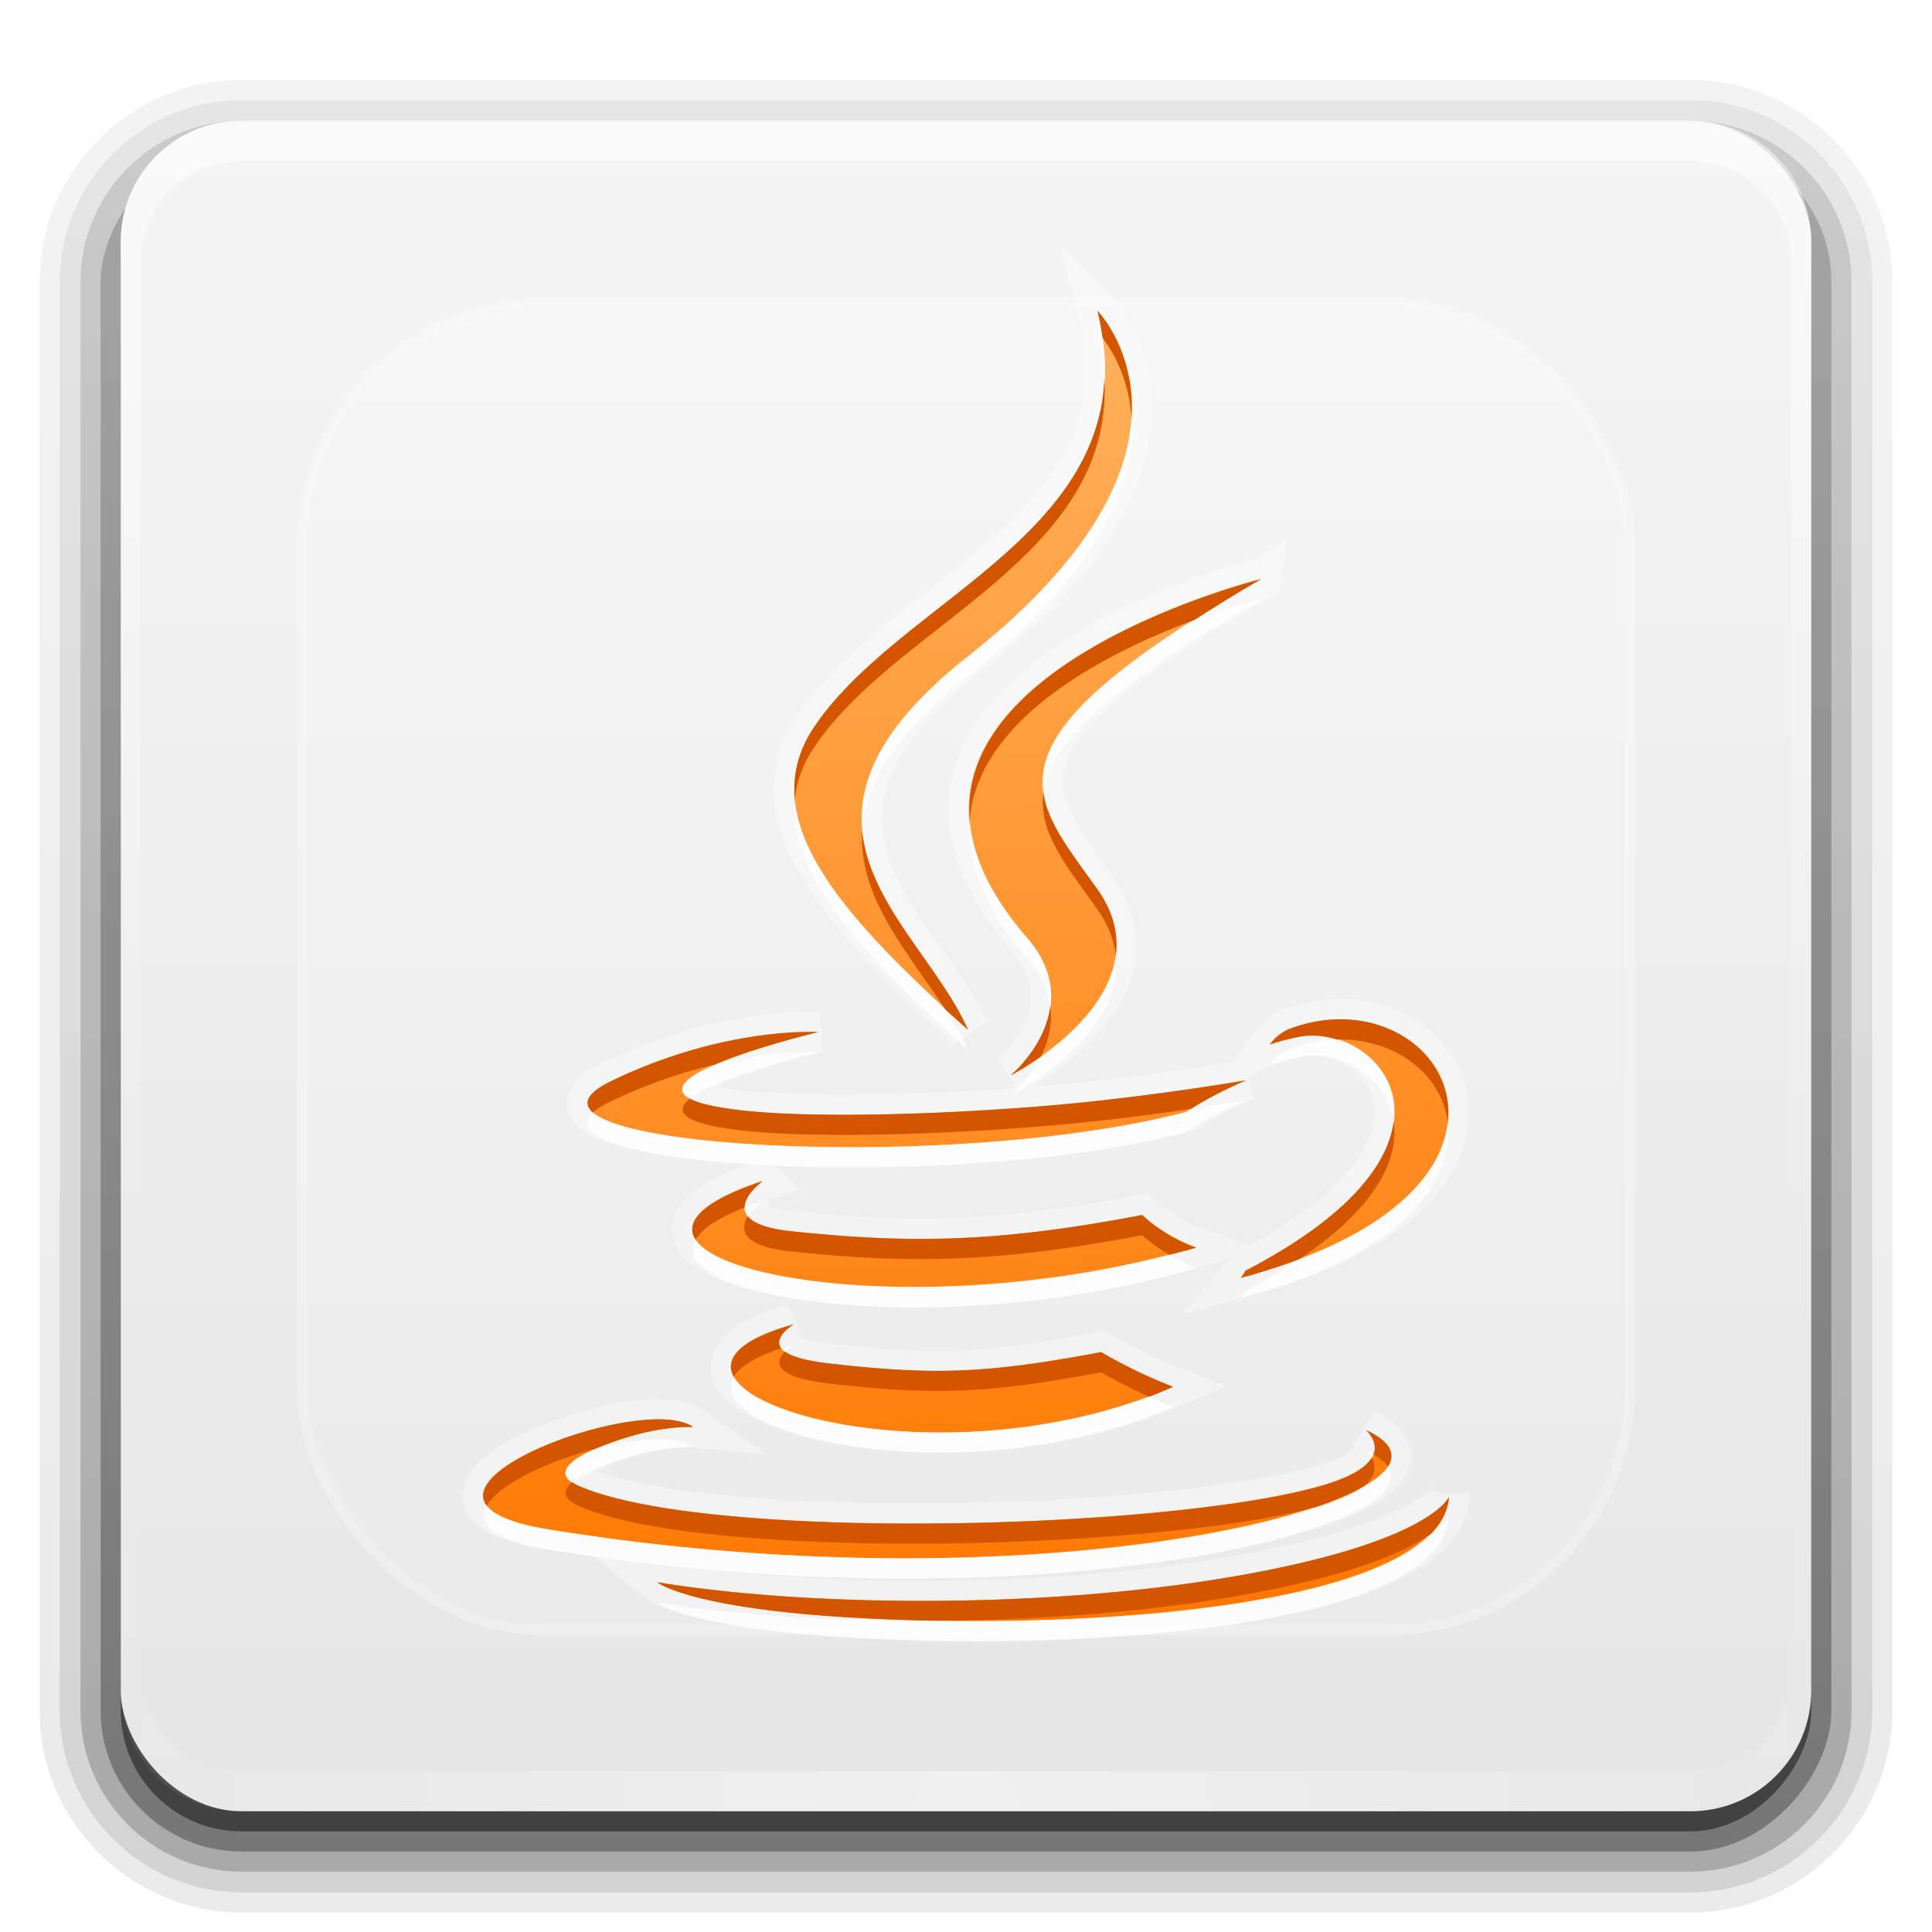 <svg xmlns="http://www.w3.org/2000/svg" xmlns:xlink="http://www.w3.org/1999/xlink" version="1.0" width="96" height="96"><defs><linearGradient id="e"><stop offset="0" stop-color="#f70"/><stop offset="1" stop-color="#ffb15d"/></linearGradient><linearGradient x1="45.448" y1="92.54" x2="45.448" y2="7.017" id="g" gradientUnits="userSpaceOnUse" gradientTransform="scale(1.006 .994)"><stop offset="0"/><stop offset="1" stop-opacity=".588"/></linearGradient><linearGradient id="a"><stop offset="0" stop-color="#e6e6e6"/><stop offset="1" stop-color="#f5f5f5"/></linearGradient><linearGradient x1="48" y1="90" x2="48" y2="5.988" id="n" xlink:href="#a" gradientUnits="userSpaceOnUse"/><filter color-interpolation-filters="sRGB" id="h"><feGaussianBlur stdDeviation="1.71"/></filter><linearGradient x1="45.448" y1="92.54" x2="45.448" y2="7.017" id="b" gradientUnits="userSpaceOnUse" gradientTransform="matrix(1.006 0 0 .994 100 0)"><stop offset="0"/><stop offset="1" stop-opacity=".588"/></linearGradient><linearGradient x1="32.251" y1="6.132" x2="32.251" y2="90.239" id="j" xlink:href="#b" gradientUnits="userSpaceOnUse" gradientTransform="matrix(1.024 0 0 1.012 -1.143 -98.071)"/><linearGradient x1="32.251" y1="6.132" x2="32.251" y2="90.239" id="k" xlink:href="#b" gradientUnits="userSpaceOnUse" gradientTransform="matrix(1.024 0 0 1.012 -1.143 -98.071)"/><linearGradient x1="32.251" y1="6.132" x2="32.251" y2="90.239" id="l" xlink:href="#b" gradientUnits="userSpaceOnUse" gradientTransform="matrix(1.024 0 0 1.012 -1.143 -98.071)"/><linearGradient x1="32.251" y1="6.132" x2="32.251" y2="90.239" id="m" xlink:href="#b" gradientUnits="userSpaceOnUse" gradientTransform="translate(0 -97)"/><linearGradient x1="32.251" y1="6.132" x2="32.251" y2="90.239" id="i" xlink:href="#b" gradientUnits="userSpaceOnUse" gradientTransform="matrix(1.024 0 0 1.012 -1.143 -98.071)"/><linearGradient id="d"><stop offset="0" stop-color="#fff"/><stop offset="1" stop-color="#fff" stop-opacity="0"/></linearGradient><radialGradient cx="48" cy="90.172" r="42" fx="48" fy="90.172" id="p" xlink:href="#c" gradientUnits="userSpaceOnUse" gradientTransform="matrix(1.157 0 0 .996 -7.551 .197)"/><linearGradient id="c"><stop offset="0" stop-color="#fff"/><stop offset="1" stop-color="#fff" stop-opacity="0"/></linearGradient><linearGradient x1="36.357" y1="6" x2="36.357" y2="63.893" id="o" xlink:href="#d" gradientUnits="userSpaceOnUse"/><linearGradient x1="64" y1="60" x2="62" y2="7" id="w" xlink:href="#e" gradientUnits="userSpaceOnUse" gradientTransform="matrix(1.232 0 0 1.232 -27.816 7.17)"/><clipPath id="t"><path d="M-118 6c-3.324 0-6 2.676-6 6v72c0 3.324 2.676 6 6 6h72c3.324 0 6-2.676 6-6V12c0-3.324-2.676-6-6-6h-72zm42.531 9.438s6.743 6.784-6.437 17.187c-10.57 8.348-2.407 13.092 0 18.531-6.17-5.566-10.692-10.44-7.656-15 4.457-6.693 16.821-9.97 14.093-20.718zm8.125 13.343c-14.198 8.234-11.545 10.6-8.125 15.407 3.661 5.156-4.312 9.25-4.312 9.25s3.954-3.227.812-6.844C-89.612 34.329-67.344 28.78-67.344 28.78zm3.594 21.875c6.598-.338 10.188 8.958-4.594 12.844 0 0 .162-.193.219-.344 12.215-6.345 6.567-12.446 2.625-11.625-.964.201-1.406.375-1.406.375s.378-.57 1.062-.812c.731-.257 1.411-.403 2.094-.438zm-26.406.625c.519-.013.812 0 .812 0s-11.83 2.822-4.187 3.844c3.227.432 9.63.315 15.625-.188 4.897-.41 9.812-1.25 9.812-1.25s-1.72.71-2.969 1.563c-12.017 3.16-35.245 1.7-28.562-1.531 4.237-2.05 7.911-2.397 9.469-2.438zm-1.938 7.407s-2.823 2.06 1.438 2.5c5.511.569 9.873.637 17.406-.813 0 0 1.05 1.048 2.688 1.625-15.408 4.507-32.556.346-21.532-3.313zm1.531 7.124s-2.476 1.45 1.782 1.938c5.159.589 7.816.512 13.5-.563 0 0 1.475.908 3.562 1.72-12.745 5.46-28.854-.298-18.844-3.094zm-6.468 4.72c.614.023 1.146.147 1.469.374 0 0-.853-.059-2.282.25-1.37.296-5.696 1.677-3.375 2.688 6.462 2.81 29.708 2.165 37.063-.063 3.868-1.173 2.031-2.719 2.031-2.719 6.74 3.041-14.61 9.15-40.594 4.938-8.337-1.353 1.386-5.634 5.688-5.469zM-58 74.374c-.426 5.547-18.434 6.718-30.156 5.969-7.704-.496-9.188-1.719-9.188-1.719 7.319 1.208 19.65 1.415 29.656-.469 8.87-1.668 9.688-3.781 9.688-3.781z" fill="#f0f"/></clipPath><filter x="-.17" y="-.125" width="1.339" height="1.25" color-interpolation-filters="sRGB" id="v"><feGaussianBlur stdDeviation="3.393"/></filter><linearGradient x1="64" y1="60" x2="62" y2="7" id="u" xlink:href="#e" gradientUnits="userSpaceOnUse" gradientTransform="matrix(1.232 0 0 1.232 -157.816 7.17)"/><linearGradient id="f"><stop offset="0" stop-color="#fff"/><stop offset="1" stop-color="#fff" stop-opacity="0"/></linearGradient><clipPath id="q"><rect width="84" height="84" rx="6" ry="6" x="6" y="6" fill="#fff"/></clipPath><filter x="-.192" y="-.192" width="1.384" height="1.384" color-interpolation-filters="sRGB" id="s"><feGaussianBlur stdDeviation="5.28"/></filter><linearGradient x1="48" y1="20.221" x2="48" y2="138.661" id="r" xlink:href="#f" gradientUnits="userSpaceOnUse"/></defs><g transform="scale(1 -1)"><path d="M12-95.031c-5.511 0-10.031 4.52-10.031 10.031v71C1.969-8.489 6.489-3.969 12-3.969h72c5.511 0 10.031-4.52 10.031-10.031v-71c0-5.511-4.52-10.031-10.031-10.031H12z" opacity=".08" fill="url(#i)"/><path d="M12-94.031c-4.972 0-9.031 4.06-9.031 9.031v71c0 4.972 4.06 9.031 9.031 9.031h72c4.972 0 9.031-4.06 9.031-9.031v-71c0-4.972-4.06-9.031-9.031-9.031H12z" opacity=".1" fill="url(#j)"/><path d="M12-93c-4.41 0-8 3.59-8 8v71c0 4.41 3.59 8 8 8h72c4.41 0 8-3.59 8-8v-71c0-4.41-3.59-8-8-8H12z" opacity=".2" fill="url(#k)"/><rect width="86" height="85" rx="7" ry="7" x="5" y="-92" opacity=".3" fill="url(#l)"/><rect width="84" height="84" rx="6" ry="6" x="6" y="-91" opacity=".45" fill="url(#m)"/></g><rect width="84" height="84" rx="6" ry="6" x="6" y="6" fill="url(#n)"/><path d="M12 6c-3.324 0-6 2.676-6 6v72c0 .335.041.65.094.969.048.295.097.597.187.875l.032.094c.098.287.234.547.375.812.144.274.315.536.5.781a6.105 6.105 0 0 0 2.094 1.781c.278.14.573.247.874.344a4.843 4.843 0 0 1-.719-.375c-.007-.004-.023.005-.03 0-.033-.02-.063-.042-.095-.062-.12-.077-.23-.164-.343-.25-.106-.081-.214-.161-.313-.25a5.042 5.042 0 0 1-.5-.531 5.092 5.092 0 0 1-.312-.407c-.025-.038-.039-.086-.063-.125-.065-.103-.13-.204-.187-.312a5.371 5.371 0 0 1-.282-.625c-.008-.022-.023-.04-.03-.063-.033-.092-.037-.187-.063-.281-.03-.107-.07-.203-.094-.313A5.098 5.098 0 0 1 7 85V13c0-2.782 2.218-5 5-5h72c2.782 0 5 2.218 5 5v72c0 .364-.052.721-.125 1.063a4.896 4.896 0 0 1-.156.593c-.008.022-.024.04-.031.063a5.482 5.482 0 0 1-.22.531c-.04.083-.078.17-.124.25-.055.097-.127.188-.188.281a5.092 5.092 0 0 1-.312.406 5.05 5.05 0 0 1-.469.5l-.031.032a4.818 4.818 0 0 1-.438.344c-.102.073-.204.153-.312.218-.008.005-.024-.004-.031 0a4.843 4.843 0 0 1-.72.375c.302-.097.597-.204.876-.344a6.105 6.105 0 0 0 2.094-1.78c.184-.246.355-.508.5-.782a5.69 5.69 0 0 0 .374-.813l.032-.093c.09-.278.139-.58.187-.875.053-.318.094-.634.094-.969V12c0-3.324-2.676-6-6-6H12z" opacity=".5" fill="url(#o)"/><path d="M12 90c-3.324 0-6-2.676-6-6V12c0-.335.041-.65.094-.969.048-.295.097-.597.187-.875l.032-.094a5.69 5.69 0 0 1 .375-.812c.144-.274.315-.536.5-.781a6.105 6.105 0 0 1 2.094-1.781c.278-.14.573-.247.874-.344-.256.1-.486.236-.719.375-.007.004-.023-.005-.03 0-.033.019-.063.042-.095.062-.12.077-.23.164-.343.25-.106.081-.214.161-.313.25a5.042 5.042 0 0 0-.5.532c-.107.13-.218.265-.312.406-.025.038-.039.086-.063.125-.065.103-.13.204-.187.312a5.371 5.371 0 0 0-.282.625c-.007.022-.023.04-.03.063-.033.092-.037.187-.063.281-.03.107-.07.203-.094.313A5.098 5.098 0 0 0 7 11v72c0 2.782 2.218 5 5 5h72c2.782 0 5-2.218 5-5V11c0-.364-.052-.721-.125-1.063a4.896 4.896 0 0 0-.156-.593c-.008-.022-.024-.04-.031-.063a5.482 5.482 0 0 0-.22-.531c-.04-.083-.078-.17-.124-.25-.055-.097-.127-.188-.188-.281a5.092 5.092 0 0 0-.312-.406 5.05 5.05 0 0 0-.469-.5l-.031-.032a4.818 4.818 0 0 0-.438-.343c-.102-.074-.204-.154-.312-.22-.008-.004-.024.005-.031 0a4.843 4.843 0 0 0-.72-.374c.302.097.597.204.876.343a6.105 6.105 0 0 1 2.094 1.782c.184.245.355.507.5.781.14.265.276.525.374.813l.032.093c.09.278.139.58.187.875.053.318.094.634.094.969v72c0 3.324-2.676 6-6 6H12z" opacity=".4" fill="url(#p)"/><rect width="84" height="84" rx="6" ry="6" x="-124" y="6" fill="#f0f"/><g><rect width="66" height="66" rx="12" ry="12" x="15" y="15" clip-path="url(#q)" opacity=".5" fill="url(#r)" stroke="#fff" stroke-width=".5" stroke-linecap="round" filter="url(#s)"/></g><g fill-rule="evenodd"><path d="M-75.476 15.447c2.728 10.748-9.632 14.016-14.09 20.71-3.035 4.56 1.49 9.446 7.66 15.013-2.405-5.44-10.569-10.206 0-18.554 13.181-10.404 6.43-17.169 6.43-17.169zm8.122 13.32s-22.27 5.557-11.625 17.822c3.142 3.617-.809 6.852-.809 6.852s7.973-4.082 4.312-9.238c-3.421-4.807-6.076-7.203 8.122-15.437zm3.618 21.903a7.5 7.5 0 0 0-2.117.423 2.196 2.196 0 0 0-1.04.808s.423-.183 1.387-.385c3.942-.821 9.597 5.28-2.618 11.626-.057.151-.231.346-.231.346 14.782-3.886 11.218-13.157 4.62-12.818zm-26.407.615c-1.557.041-5.233.376-9.47 2.426-6.683 3.231 16.546 4.7 28.563 1.54 1.25-.853 2.964-1.579 2.964-1.579s-4.918.86-9.816 1.27c-5.994.503-12.4.625-15.628.193-7.642-1.022 4.196-3.85 4.196-3.85s-.29-.013-.809 0zm-1.963 7.391c-11.024 3.66 6.15 7.818 21.557 3.311-1.637-.577-2.695-1.617-2.695-1.617-7.533 1.45-11.888 1.378-17.4.809-4.26-.44-1.462-2.503-1.462-2.503zm1.54 7.122c-10.01 2.797 6.116 8.579 18.862 3.118-2.088-.811-3.58-1.732-3.58-1.732-5.684 1.074-8.352 1.166-13.512.577-4.258-.488-1.77-1.963-1.77-1.963zm-6.467 4.735c-4.302-.166-14.035 4.113-5.698 5.466 25.985 4.212 47.351-1.886 40.612-4.927 0 0 1.828 1.52-2.04 2.694-7.355 2.228-30.609 2.888-37.07.077-2.321-1.01 2.017-2.398 3.387-2.694 1.429-.31 2.271-.231 2.271-.231-.322-.228-.848-.362-1.462-.385zM-58 74.383s-.831 2.103-9.7 3.772c-10.007 1.883-22.323 1.67-29.641.462 0 0 1.496 1.236 9.2 1.732 11.722.75 29.715-.42 30.141-5.967z" transform="translate(130)" clip-path="url(#t)" opacity=".6" fill="url(#u)" stroke="#fff" stroke-width="2" filter="url(#v)"/><path d="M54.524 15.447c2.728 10.748-9.632 14.016-14.09 20.71-3.035 4.56 1.49 9.446 7.66 15.013-2.405-5.44-10.569-10.206 0-18.554 13.181-10.404 6.43-17.169 6.43-17.169zm8.122 13.32s-22.27 5.557-11.625 17.822c3.142 3.617-.809 6.852-.809 6.852s7.973-4.082 4.312-9.238c-3.421-4.807-6.076-7.203 8.122-15.437zm3.618 21.903a7.5 7.5 0 0 0-2.117.423 2.196 2.196 0 0 0-1.04.808s.423-.183 1.387-.385c3.942-.821 9.597 5.28-2.618 11.626-.057.151-.231.346-.231.346 14.782-3.886 11.218-13.157 4.62-12.818zm-26.407.615c-1.557.041-5.233.376-9.47 2.426-6.683 3.231 16.546 4.7 28.563 1.54 1.25-.853 2.964-1.579 2.964-1.579s-4.918.86-9.816 1.27c-5.994.503-12.4.625-15.628.193-7.642-1.022 4.196-3.85 4.196-3.85s-.29-.013-.809 0zm-1.963 7.391c-11.024 3.66 6.15 7.818 21.557 3.311-1.637-.577-2.695-1.617-2.695-1.617-7.533 1.45-11.888 1.378-17.4.809-4.26-.44-1.462-2.503-1.462-2.503zm1.54 7.122c-10.01 2.797 6.116 8.579 18.862 3.118-2.088-.811-3.58-1.732-3.58-1.732-5.684 1.074-8.352 1.166-13.512.577-4.258-.488-1.77-1.963-1.77-1.963zm-6.467 4.735c-4.302-.166-14.035 4.113-5.698 5.466 25.985 4.212 47.351-1.886 40.612-4.927 0 0 1.828 1.52-2.04 2.694-7.355 2.228-30.609 2.888-37.07.077-2.321-1.01 2.017-2.398 3.387-2.694 1.429-.31 2.271-.231 2.271-.231-.322-.228-.848-.362-1.462-.385zM72 74.383s-.831 2.103-9.7 3.772c-10.007 1.883-22.323 1.67-29.641.462 0 0 1.496 1.236 9.2 1.732 11.722.75 29.715-.42 30.141-5.967z" fill="url(#w)"/><path d="M54.531 16.438c.209.822.302 1.604.344 2.343.024-.635.009-1.301-.094-2-.004-.005.004-.026 0-.031-.159-.205-.25-.313-.25-.313zm1.688 4.312c-.178 2.953-1.969 7.016-8.125 11.875-4.19 3.31-5.422 6.051-5.25 8.5.2-2.196 1.616-4.63 5.25-7.5 6.88-5.431 8.312-9.872 8.125-12.875zm6.437 9.031s-1.39.319-3.312 1.032c-.028.017-.067.013-.094.03-6.032 3.875-7.718 6.309-7.406 8.532.324-2.357 3.063-5.1 10.812-9.594zM39.5 39.813c-.285 3.797 3.607 7.844 8.594 12.343-.301-.68-.692-1.333-1.125-2l-.063-.093c-3.978-3.68-7.063-7.057-7.406-10.25zm8.688.906c-.166 2 .598 4.287 2.843 6.875.727.836 1.052 1.646 1.157 2.406.129-1.023-.098-2.188-1.157-3.406-1.873-2.16-2.709-4.126-2.843-5.875zm7.25 6.718c-.268 2.237-2.264 4.038-3.72 5.063-.598 1.185-1.5 1.938-1.5 1.938s5.75-2.945 5.22-7zm10.812 4.22c-.683.034-1.363.18-2.094.437a2.328 2.328 0 0 0-1.062.812s.442-.174 1.406-.375c1.971-.41 4.37.91 4.75 3.125.216-2.025-1.172-3.49-2.813-4-.06.002-.125-.003-.187 0zm-26.406.624c-.874.023-2.412.166-4.344.625-1.306.57-2.11 1.199-1.219 1.688 1.397-1.118 6.375-2.313 6.375-2.313s-.293-.013-.812 0zm22.062 2.407l-2.718.406c-.083.053-.171.102-.25.156-9.818 2.582-27.109 2.066-29.47.031-2.91 2.813 18.203 3.932 29.47.969 1.249-.853 2.968-1.563 2.968-1.563zm10.032 1.062c-.24 2.306-2.327 4.918-7.376 6.813a28.076 28.076 0 0 1-2.687 1.593c-.057.151-.219.344-.219.344 8.069-2.121 10.655-5.858 10.282-8.75zm-34.032 3.938c-.321.106-.632.205-.906.312a.698.698 0 0 0 .156.438c.263-.434.75-.75.75-.75zm-3.343 1.906C32.84 64.527 46.721 66.719 59.436 63c-.53-.187-.95-.423-1.343-.656-10.827 2.802-22.076 1.525-23.532-.75zm4.874 5.218a13.96 13.96 0 0 0-.624.188c.043.06.11.099.187.156.204-.213.438-.344.438-.344zm-2.968 1.594c-1.687 2.826 11.218 6.04 21.812 1.5a23.894 23.894 0 0 1-1.187-.5c-9.068 3.347-19.324 1.368-20.625-1zm-3.5 3.125c-.953-.036-2.177.15-3.407.469-1.106.492-1.94 1.116-1.156 1.656.006-.005.026.005.032 0 .801-.69 2.85-1.312 3.718-1.5 1.429-.309 2.282-.25 2.282-.25-.323-.227-.855-.351-1.47-.375zm34.906.531s.155.152.281.376c.034-.056.073-.103.094-.157-.117-.066-.233-.154-.375-.219zm1.094.813c-.206.327-.624.64-1.188.969-.016.013-.045.018-.062.031-.377.295-.95.625-1.875.906-.193.059-.442.1-.656.156C58.45 77.165 43.825 78.683 27.28 76c-1.78-.289-2.732-.704-3.093-1.188-.526.883.151 1.71 3.093 2.188 23.866 3.868 43.81-.956 41.688-4.125zm3.031 2.5s-.174.348-.938.875c-.025.025-.067.037-.093.063-3.43 3.308-14.854 4.39-24.469 4.218h-.031c-5.245.031-10.153-.302-13.813-.906 0 0 1.484 1.223 9.188 1.719 11.722.75 29.73-.422 30.156-5.969z" opacity=".8" fill="#fff"/><path d="M54.524 15.447c2.728 10.748-9.632 14.016-14.09 20.71-3.035 4.56 1.49 9.446 7.66 15.013-2.405-5.44-10.569-10.206 0-18.554 13.181-10.404 6.43-17.169 6.43-17.169zm8.122 13.32s-22.27 5.557-11.625 17.822c3.142 3.617-.809 6.852-.809 6.852s7.973-4.082 4.312-9.238c-3.421-4.807-6.076-7.203 8.122-15.437zm3.618 21.903a7.5 7.5 0 0 0-2.117.423 2.196 2.196 0 0 0-1.04.808s.423-.183 1.387-.385c3.942-.821 9.597 5.28-2.618 11.626-.057.151-.231.346-.231.346 14.782-3.886 11.218-13.157 4.62-12.818zm-26.407.615c-1.557.041-5.233.376-9.47 2.426-6.683 3.231 16.546 4.7 28.563 1.54 1.25-.853 2.964-1.579 2.964-1.579s-4.918.86-9.816 1.27c-5.994.503-12.4.625-15.628.193-7.642-1.022 4.196-3.85 4.196-3.85s-.29-.013-.809 0zm-1.963 7.391c-11.024 3.66 6.15 7.818 21.557 3.311-1.637-.577-2.695-1.617-2.695-1.617-7.533 1.45-11.888 1.378-17.4.809-4.26-.44-1.462-2.503-1.462-2.503zm1.54 7.122c-10.01 2.797 6.116 8.579 18.862 3.118-2.088-.811-3.58-1.732-3.58-1.732-5.684 1.074-8.352 1.166-13.512.577-4.258-.488-1.77-1.963-1.77-1.963zm-6.467 4.735c-4.302-.166-14.035 4.113-5.698 5.466 25.985 4.212 47.351-1.886 40.612-4.927 0 0 1.828 1.52-2.04 2.694-7.355 2.228-30.609 2.888-37.07.077-2.321-1.01 2.017-2.398 3.387-2.694 1.429-.31 2.271-.231 2.271-.231-.322-.228-.848-.362-1.462-.385zM72 74.383s-.831 2.103-9.7 3.772c-10.007 1.883-22.323 1.67-29.641.462 0 0 1.496 1.236 9.2 1.732 11.722.75 29.715-.42 30.141-5.967z" fill="url(#w)"/><path d="M54.531 15.438c.114.447.187.89.25 1.312.004.005-.004.026 0 .031.452.59 1.312 1.958 1.438 3.969.203-3.37-1.688-5.313-1.688-5.313zm.344 3.343c-.314 8.186-10.477 11.429-14.438 17.375-.78 1.172-1.055 2.374-.937 3.594.077-.88.368-1.739.938-2.594 4.116-6.181 14.95-9.447 14.437-18.375zm7.781 10s-15.1 3.748-14.468 11.938c.42-5.079 6.914-8.326 11.062-9.875.027-.018.066-.014.094-.032.999-.64 2.063-1.306 3.312-2.03zM51.844 39.406c-.251 1.949 1.142 3.61 2.687 5.782.547.77.813 1.537.907 2.25.12-1.008-.093-2.104-.907-3.25-1.274-1.791-2.458-3.233-2.687-4.782zm-9 1.907c-.198 3.272 2.261 5.998 4.062 8.75l.063.093c.371.343.739.652 1.125 1-1.429-3.23-4.889-6.198-5.25-9.843zM52.187 50c-.254 2.013-1.968 3.438-1.968 3.438s.663-.349 1.5-.938c.356-.704.598-1.558.468-2.5zm14.063.656c-.683.035-1.363.18-2.094.438a2.328 2.328 0 0 0-1.062.812s.442-.174 1.406-.375c.636-.132 1.294-.075 1.938.125 2.908-.07 5.195 1.738 5.5 4.094.299-2.873-2.292-5.268-5.688-5.094zm-26.406.625c-1.558.041-5.232.388-9.469 2.438-1.223.591-1.435 1.106-.906 1.562.194-.187.488-.36.906-.562a24.97 24.97 0 0 1 5.125-1.813c2-.871 5.156-1.625 5.156-1.625s-.293-.013-.812 0zm22.062 2.407s-4.915.838-9.812 1.25c-5.994.502-12.398.619-15.625.187-1.11-.148-1.804-.32-2.188-.531-.75.6-.482 1.174 2.188 1.531 3.227.432 9.63.315 15.625-.188a111.92 111.92 0 0 0 7.093-.843c1.218-.781 2.72-1.407 2.72-1.407zm7.344 2.03c-.255 2.092-2.21 4.755-7.375 7.438-.057.151-.219.344-.219.344a29.687 29.687 0 0 0 2.907-.938c3.85-2.574 4.968-5.006 4.687-6.843zm-31.344 2.97c-2.994.993-3.91 2.022-3.343 2.906.303-.518 1.068-1.058 2.437-1.594-.011-.659.906-1.313.906-1.313zm18.844 1.687c-7.533 1.45-11.895 1.382-17.406.813-1.291-.134-1.919-.422-2.188-.75-.384.633-.343 1.488 2.188 1.75 5.511.569 9.873.637 17.406-.813 0 0 .525.483 1.344.969.453-.117.893-.212 1.343-.344-1.637-.577-2.687-1.625-2.687-1.625zm-17.313 5.438c-2.676.747-3.464 1.69-2.968 2.593.297-.497 1.048-.978 2.343-1.406-.414-.568.626-1.188.626-1.188zM39 67.156c-.449.469-.709 1.258 2.219 1.594 5.159.589 7.816.512 13.5-.563 0 0 .946.575 2.375 1.22.404-.15.789-.33 1.187-.5-2.087-.812-3.562-1.72-3.562-1.72-5.684 1.075-8.341 1.152-13.5.563-1.22-.14-1.89-.35-2.219-.594zm-6.031 3.375c-3.383-.13-10.112 2.499-8.782 4.281.635-1.064 3.011-2.198 5.375-2.812a14.967 14.967 0 0 1 2.594-.844c1.429-.309 2.282-.25 2.282-.25-.323-.227-.855-.351-1.47-.375zm34.906.531s.642.547.375 1.22c.337.19.579.384.719.593.405-.644.078-1.284-1.094-1.813zm.281 1.376c-.26.43-.901.915-2.312 1.343-7.355 2.228-30.601 2.873-37.063.063a2.236 2.236 0 0 1-.343-.188c-.006.005-.026-.005-.032 0-.447.395-.464.822.375 1.188 6.292 2.737 28.454 2.181 36.407.094 1.037-.343 1.892-.698 2.53-1.063.018-.013.047-.018.063-.031.67-.554.564-1.071.375-1.406zM72 74.374s-.818 2.113-9.688 3.781c-10.006 1.884-22.337 1.677-29.656.469 0 0 1.484 1.223 9.188 1.719 1.455.093 3.021.158 4.625.187h.031c5.236-.032 10.82-.435 15.813-1.375 5.127-.964 7.509-2.079 8.656-2.844.026-.025.068-.037.094-.062.555-.561.884-1.182.937-1.875z" fill="#d45500"/></g></svg>